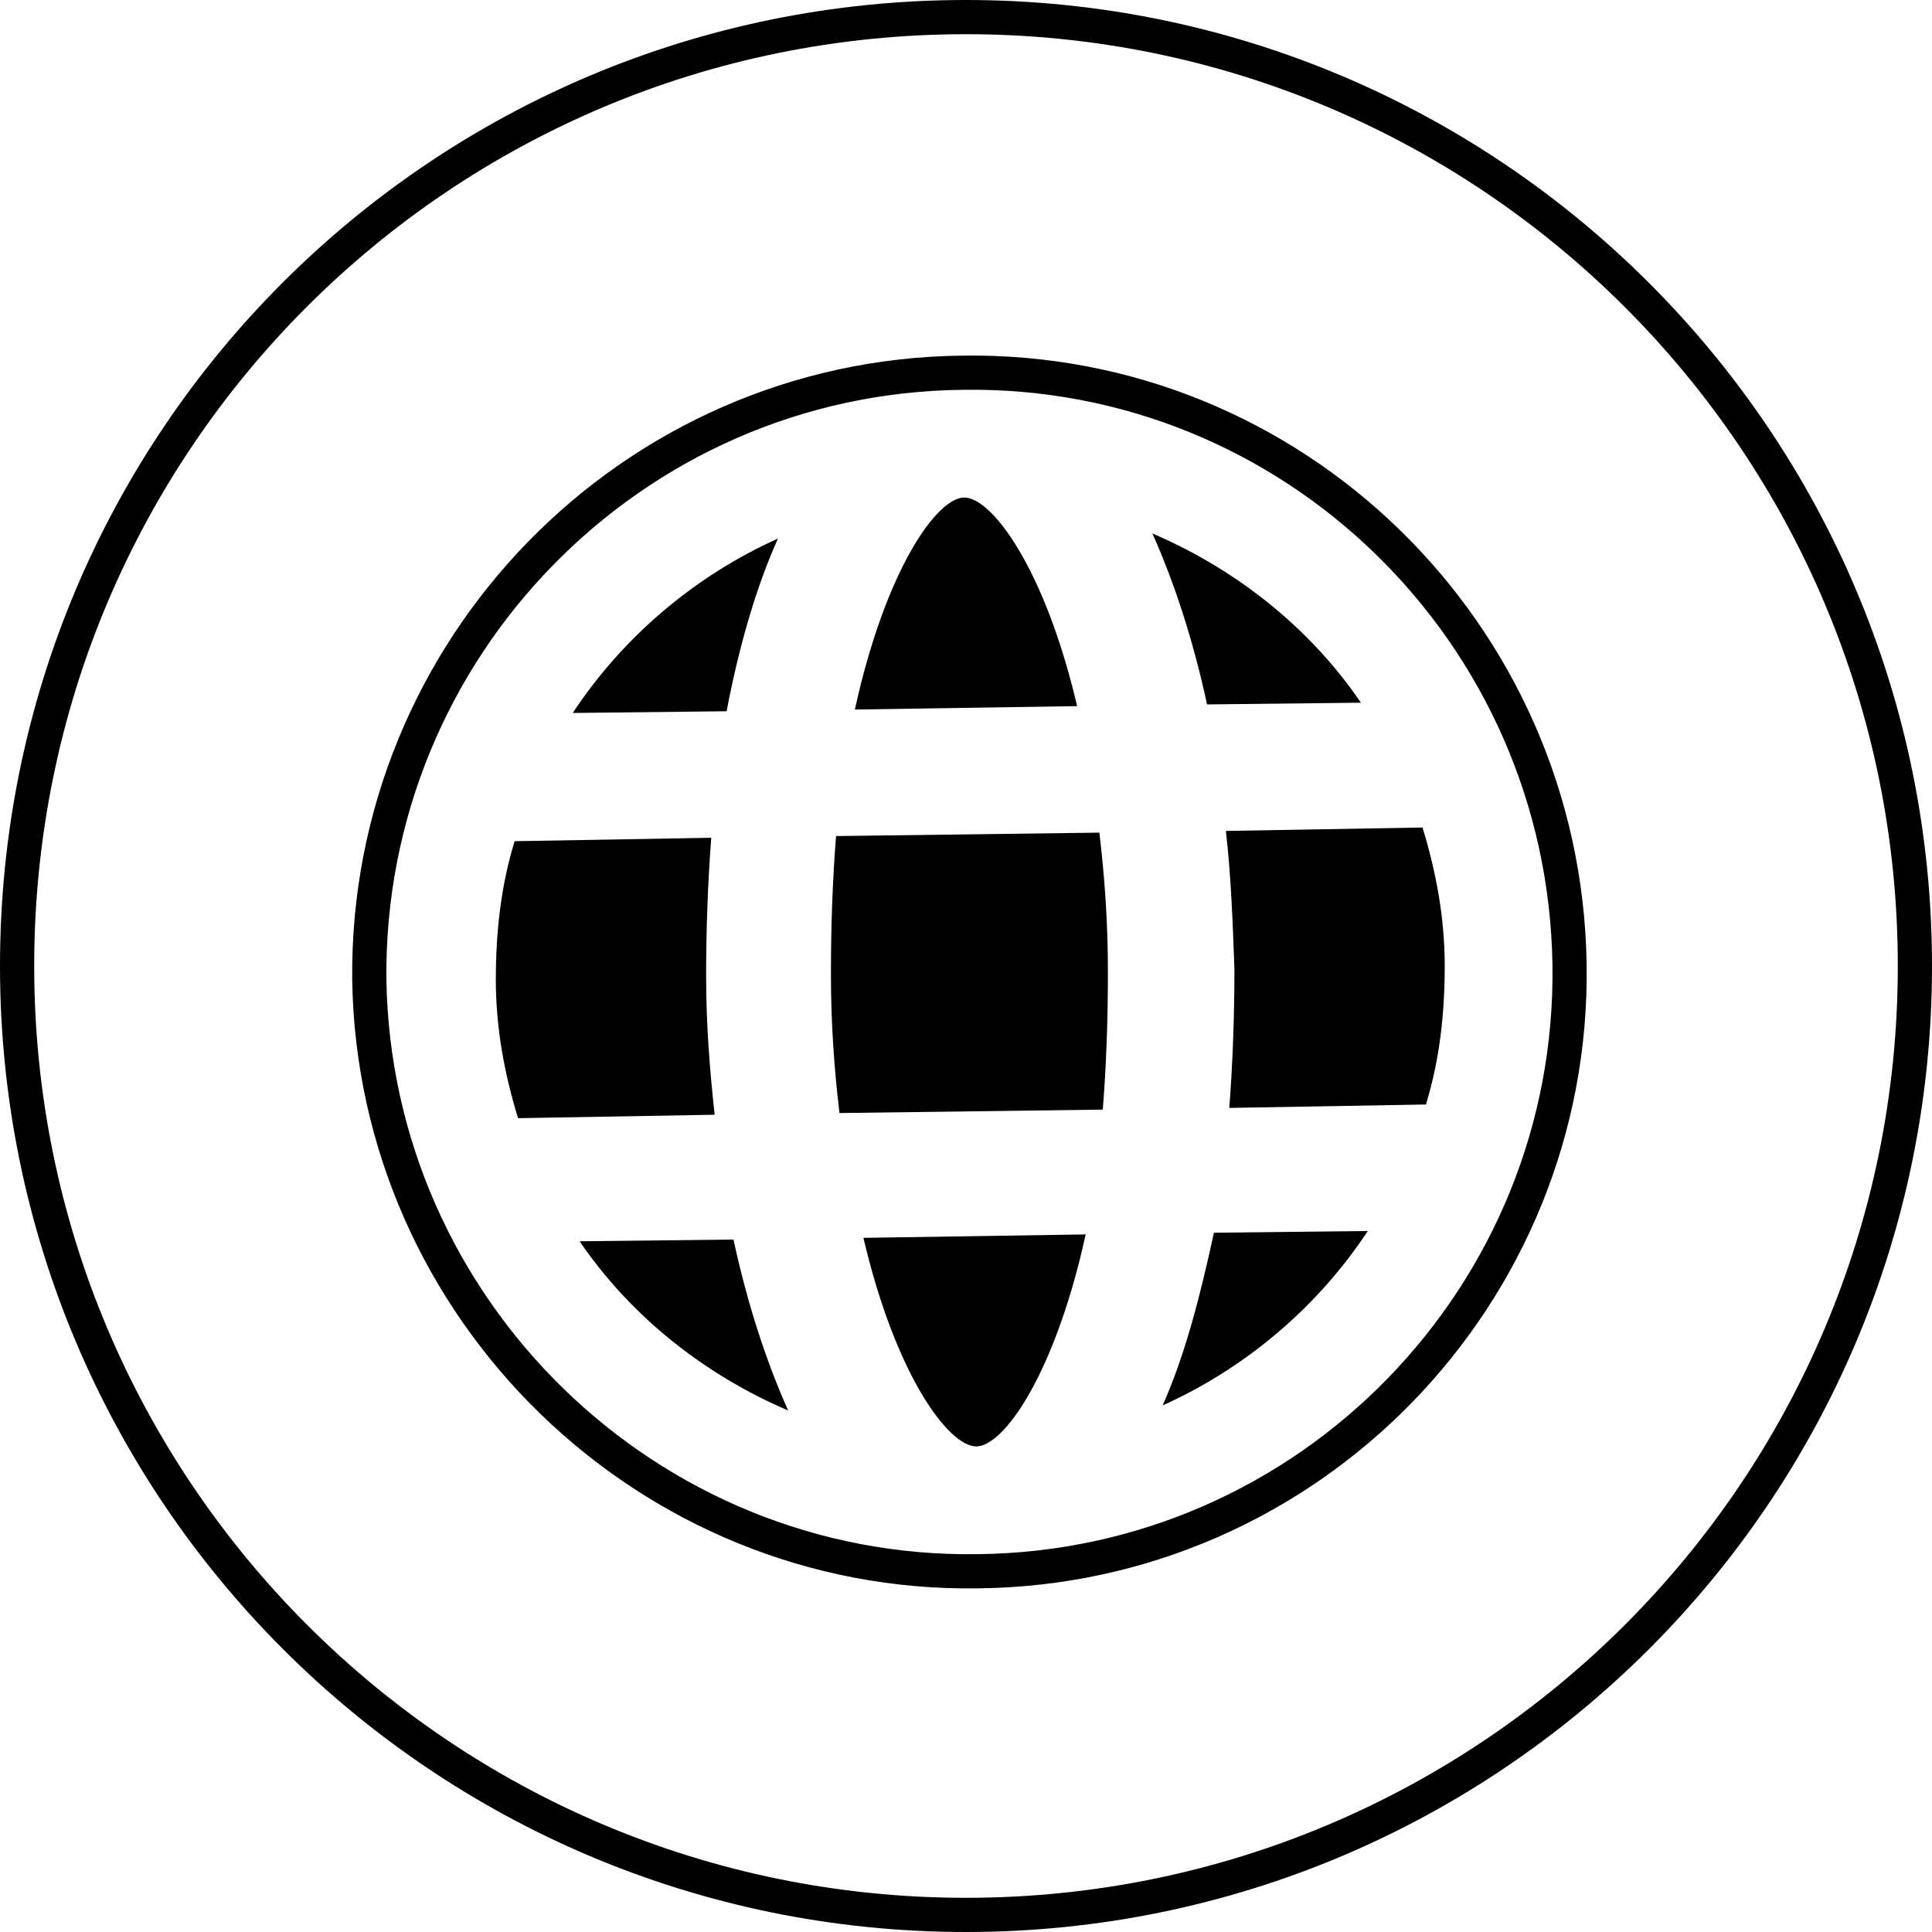 <?xml version="1.0" encoding="utf-8"?>
<!-- Generator: Adobe Illustrator 24.3.0, SVG Export Plug-In . SVG Version: 6.00 Build 0)  -->
<svg version="1.1" id="Calque_1" xmlns="http://www.w3.org/2000/svg" xmlns:xlink="http://www.w3.org/1999/xlink" x="0px" y="0px"
	 width="113px" height="113px" viewBox="0 0 113 113" style="enable-background:new 0 0 113 113;" xml:space="preserve">
<style type="text/css">
	.st0{fill:none;stroke:#000000;stroke-width:2;stroke-miterlimit:10;}
</style>
<g>
	<path d="M41.3,57.1c0-2.7,0.1-5.5,0.3-8.1l-11.5,0.2c-0.8,2.6-1.1,5.3-1.1,8.1c0,2.8,0.5,5.5,1.3,8.1l11.5-0.2
		C41.5,62.5,41.3,59.8,41.3,57.1z"/>
	<path d="M33.9,72.6c3,4.4,7.3,7.8,12.2,9.9c-1.3-2.9-2.4-6.3-3.2-10L33.9,72.6z"/>
	<path d="M56.4,29.1c-1.6,0-4.6,4.2-6.4,12.4l13-0.2C61.1,33.2,58,29.1,56.4,29.1z"/>
	<path d="M57.1,84.6c1.6,0,4.6-4.2,6.4-12.4l-13,0.2C52.4,80.5,55.5,84.6,57.1,84.6z"/>
	<path d="M45.5,31.5c-4.9,2.2-9.1,5.8-12,10.2l9-0.1C43.2,37.9,44.2,34.4,45.5,31.5z"/>
	<path class="st0" d="M56.5,1L56.5,1C25.8,1,1,25.8,1,56.5v0C1,87.1,25.8,112,56.5,112h0c30.6,0,55.5-24.8,55.5-55.5v0
		C112,25.8,87.1,1,56.5,1z M57.2,91.9c-19.3,0.3-35.3-15.3-35.6-34.6C21.4,38,36.9,22,56.3,21.8C75.6,21.5,91.5,37,91.8,56.4
		C92.1,75.7,76.6,91.7,57.2,91.9z"/>
	<path d="M48.9,48.9c-0.2,2.5-0.3,5.2-0.3,8.1c0,2.9,0.2,5.6,0.5,8.1l15.4-0.2c0.2-2.5,0.3-5.2,0.3-8.1c0-2.9-0.2-5.6-0.5-8.1
		L48.9,48.9z"/>
	<path d="M68,82.2c4.9-2.2,9.1-5.8,12-10.2l-9,0.1C70.2,75.8,69.3,79.3,68,82.2z"/>
	<path d="M72.2,56.7c0,2.7-0.1,5.5-0.3,8.1l11.5-0.2c0.8-2.6,1.1-5.3,1.1-8.1c0-2.8-0.5-5.5-1.3-8.1l-11.5,0.2
		C72,51.2,72.1,53.9,72.2,56.7z"/>
	<path d="M79.6,41.1c-3-4.4-7.3-7.8-12.2-9.9c1.3,2.9,2.4,6.3,3.2,10L79.6,41.1z"/>
</g>
</svg>
